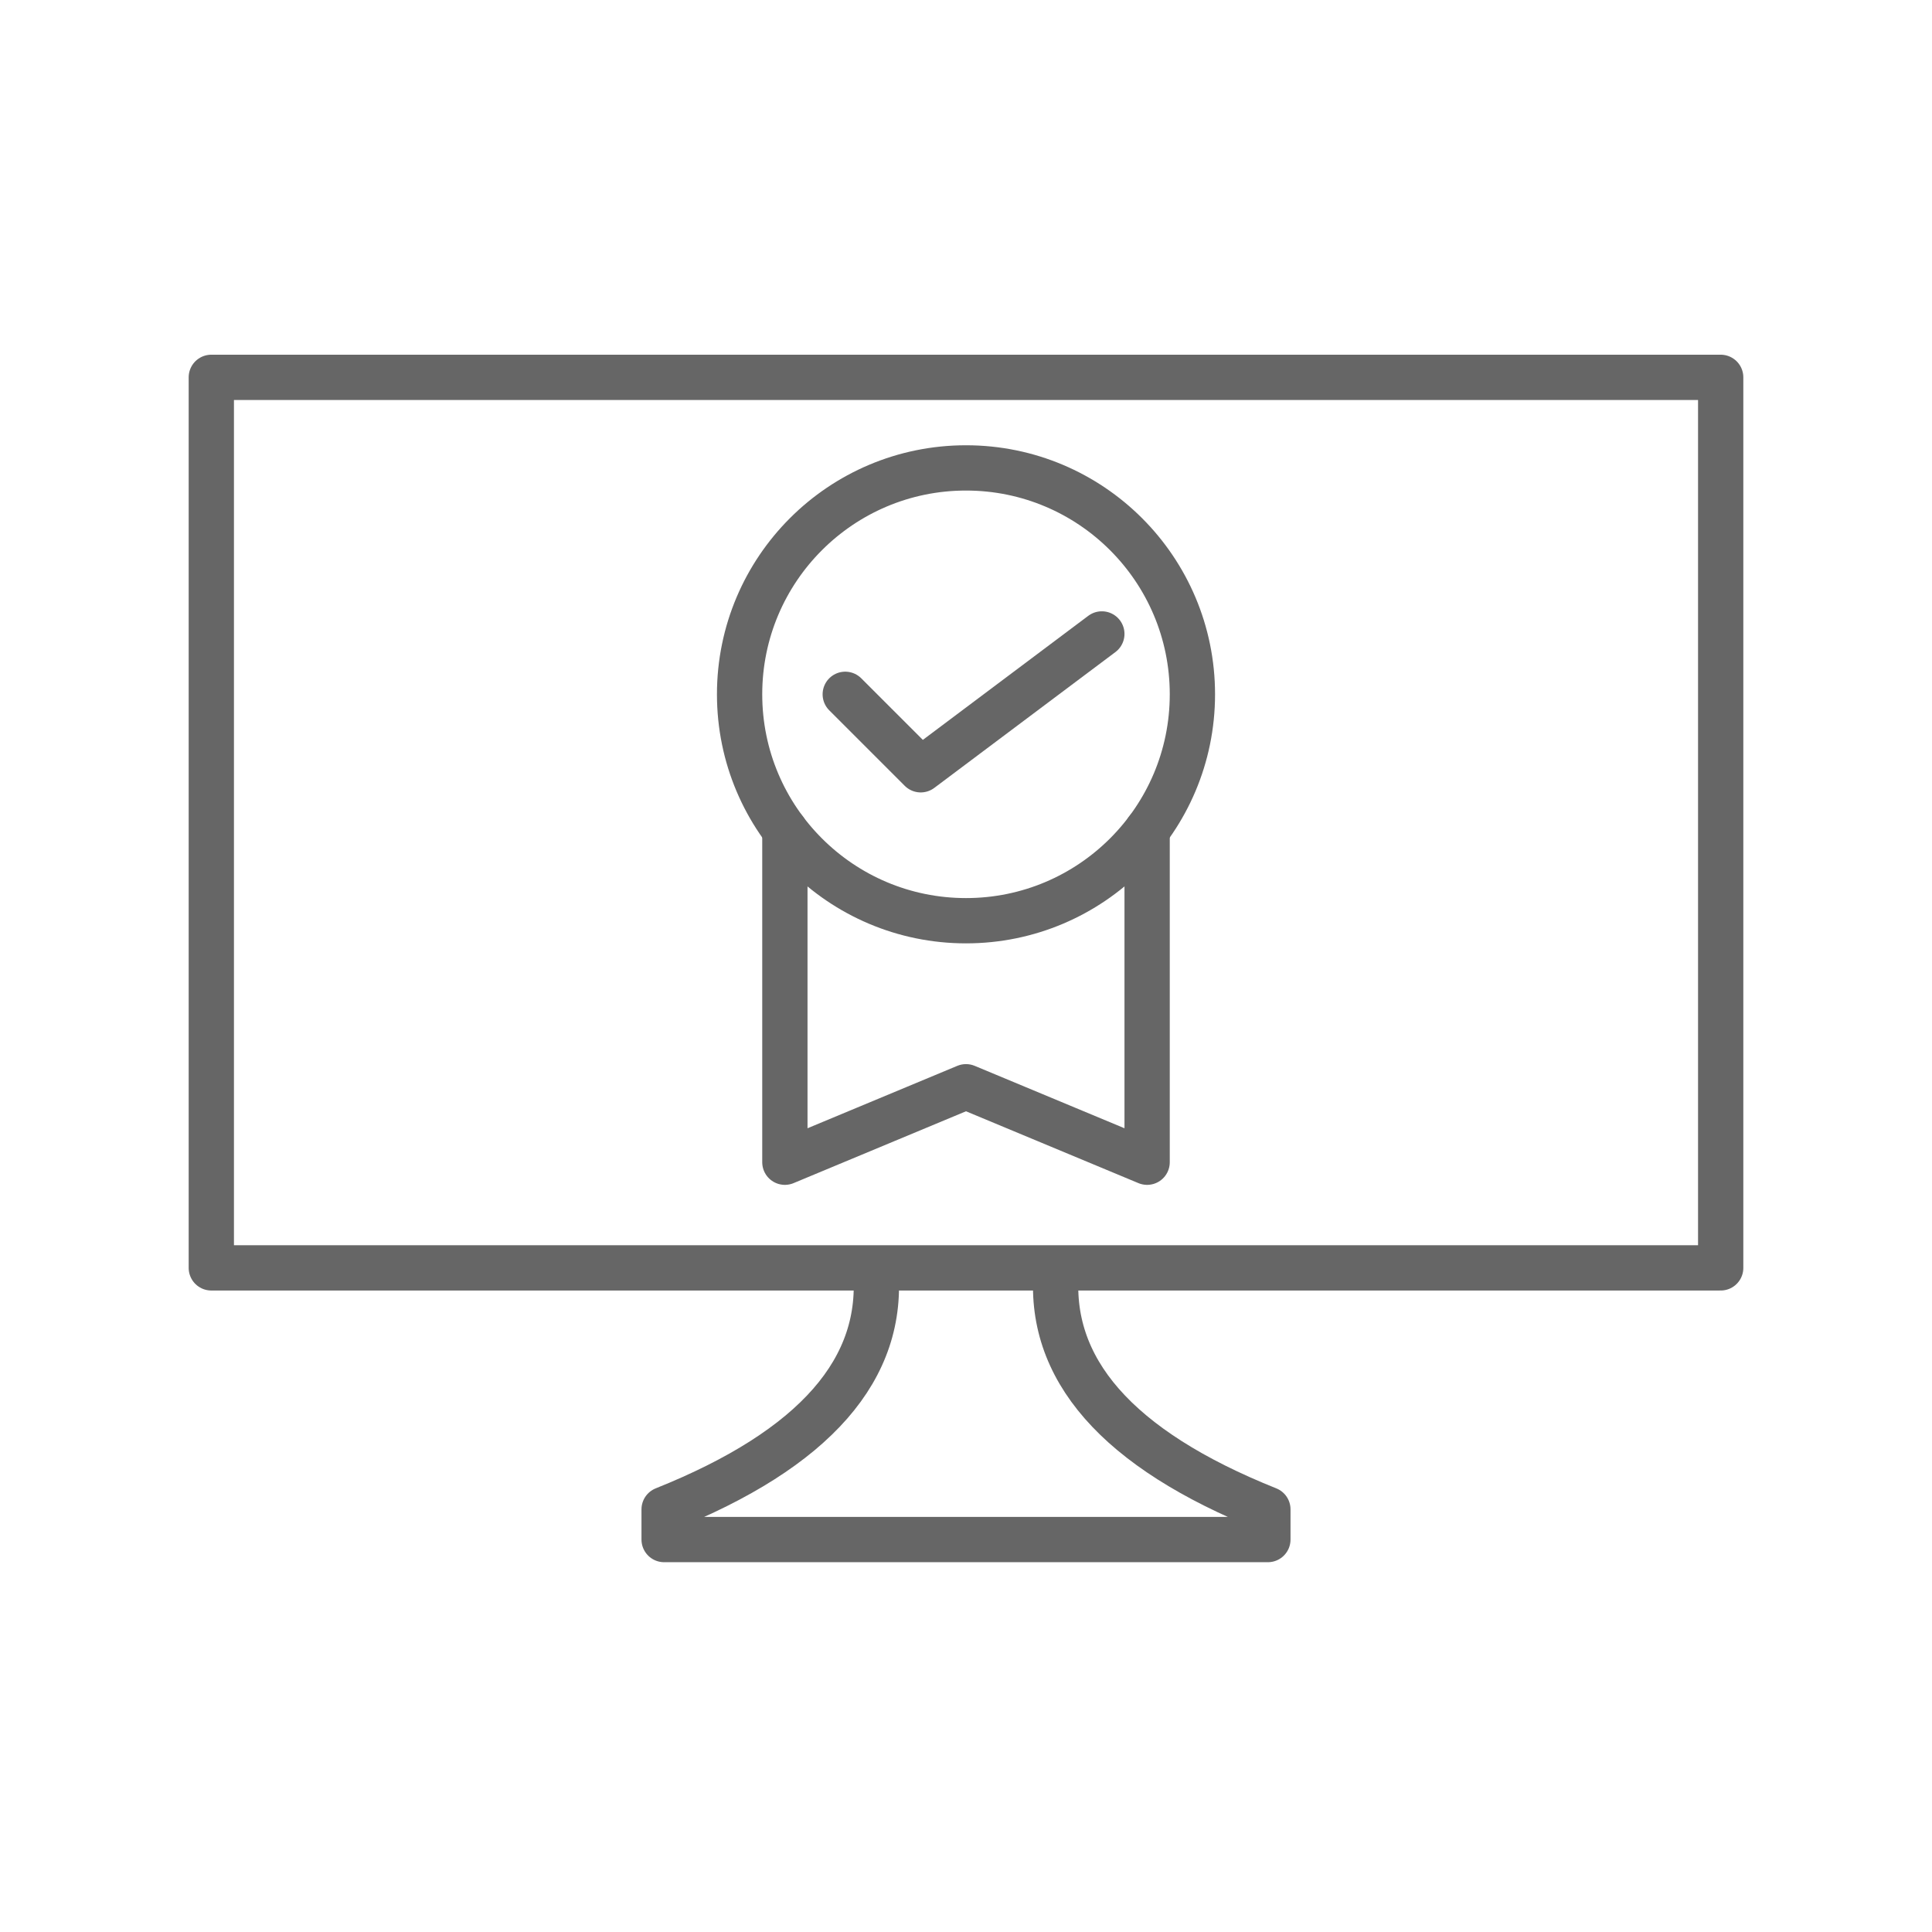 <svg xmlns="http://www.w3.org/2000/svg" viewBox="0 0 128 128" fill="none" stroke="#666" stroke-width="3" stroke-linejoin="round" stroke-linecap="round"><circle cx="64" cy="46" r="15"/><path d="M52 55V77l12-5 12 5V55M56 46l5 5 12-9M58 84q1 10-14 16v2H84v-2Q69 94 70 84Zm56-59H14V84H114Z"/></svg>
